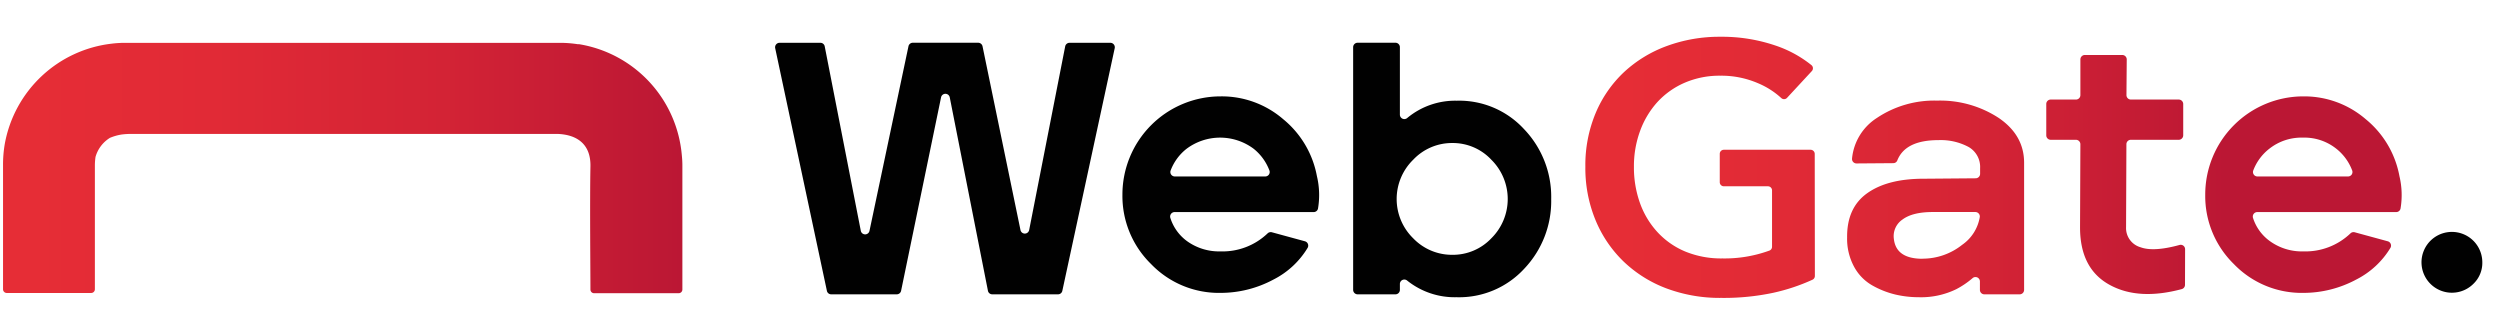 <svg id="Capa_1" data-name="Capa 1" xmlns="http://www.w3.org/2000/svg" xmlns:xlink="http://www.w3.org/1999/xlink" viewBox="0 0 518.81 69.45"><defs><style>.cls-1{fill:#010101;}.cls-2{fill:url(#Nueva_muestra_de_degradado_2);}.cls-3{fill:url(#Nueva_muestra_de_degradado_2-2);}.cls-4{fill:url(#Nueva_muestra_de_degradado_2-3);}.cls-5{fill:url(#Degradado_sin_nombre_24);}.cls-6{fill:url(#Nueva_muestra_de_degradado_2-4);}</style><linearGradient id="Nueva_muestra_de_degradado_2" x1="331.97" y1="41.28" x2="489.31" y2="41.28" gradientUnits="userSpaceOnUse"><stop offset="0.01" stop-color="#e62d36"/><stop offset="0.24" stop-color="#e12a36"/><stop offset="0.52" stop-color="#d32335"/><stop offset="0.82" stop-color="#bb1734"/></linearGradient><linearGradient id="Nueva_muestra_de_degradado_2-2" x1="332.8" y1="36.21" x2="490.13" y2="36.21" xlink:href="#Nueva_muestra_de_degradado_2"/><linearGradient id="Nueva_muestra_de_degradado_2-3" x1="332.8" y1="40.39" x2="490.13" y2="40.39" xlink:href="#Nueva_muestra_de_degradado_2"/><linearGradient id="Degradado_sin_nombre_24" x1="0.63" y1="34.87" x2="141.61" y2="34.87" gradientUnits="userSpaceOnUse"><stop offset="0.04" stop-color="#e62d36"/><stop offset="0.31" stop-color="#e12a36"/><stop offset="0.65" stop-color="#d32335"/><stop offset="1" stop-color="#bb1734"/></linearGradient><linearGradient id="Nueva_muestra_de_degradado_2-4" x1="333.81" y1="34.72" x2="486.61" y2="34.72" xlink:href="#Nueva_muestra_de_degradado_2"/></defs><title>WEG_Logo SVG</title><path class="cls-1" d="M171.6,60.35,160.87,10a.93.93,0,0,1,.91-1.12h8.47a.91.91,0,0,1,.9.75l7.49,38.28a.92.92,0,0,0,1.8,0L188.53,9.6a.92.92,0,0,1,.9-.73H203a.93.93,0,0,1,.9.74l7.87,38.11a.92.92,0,0,0,1.81,0l7.47-38.09a.93.93,0,0,1,.91-.75h8.47a.93.93,0,0,1,.9,1.12L220.46,60.35a.91.91,0,0,1-.9.73H205.92a.91.91,0,0,1-.9-.74L197.1,20.22a.92.92,0,0,0-1.81,0L187,60.34a.92.92,0,0,1-.9.74H172.5A.91.91,0,0,1,171.6,60.35Z"/><path class="cls-1" d="M253.29,60.78a19.53,19.53,0,0,1-14.43-6,19.73,19.73,0,0,1-5.93-14.36A20.38,20.38,0,0,1,253.29,20a19.53,19.53,0,0,1,13,4.73,19.94,19.94,0,0,1,7,11.82,16.88,16.88,0,0,1,.23,6.72.91.91,0,0,1-.91.74H243.76a.93.93,0,0,0-.89,1.2A9.51,9.51,0,0,0,246.28,50a11.38,11.38,0,0,0,7,2.17,13.53,13.53,0,0,0,9.77-3.73.94.94,0,0,1,.89-.24l6.86,1.87a.93.93,0,0,1,.56,1.37A17.55,17.55,0,0,1,264.3,58,23.2,23.2,0,0,1,253.29,60.78ZM243.8,36.62h18.77a.92.92,0,0,0,.87-1.23,10.5,10.5,0,0,0-3.28-4.52,11.63,11.63,0,0,0-13.91,0,10.35,10.35,0,0,0-3.32,4.52A.92.92,0,0,0,243.8,36.62Z"/><path class="cls-1" d="M302.27,61.68A15.76,15.76,0,0,1,292,58.21a.92.92,0,0,0-1.49.72v1.23a.92.92,0,0,1-.92.92h-7.85a.93.93,0,0,1-.93-.92V9.79a.93.93,0,0,1,.93-.92h7.85a.92.92,0,0,1,.92.92v14a.92.92,0,0,0,1.52.7,15.54,15.54,0,0,1,10.27-3.59,18.27,18.27,0,0,1,13.94,5.86,20.28,20.28,0,0,1,5.67,14.58,20.34,20.34,0,0,1-5.56,14.39A18.37,18.37,0,0,1,302.27,61.68Zm-9-12.23a11.15,11.15,0,0,0,8.13,3.43,11,11,0,0,0,8.09-3.43,11.47,11.47,0,0,0,0-16.3,10.94,10.94,0,0,0-8.09-3.47,11.07,11.07,0,0,0-8.13,3.47,11.4,11.4,0,0,0,0,16.3Z"/><path class="cls-2" d="M398.17,61.68a21.29,21.29,0,0,1-4.85-.56,18.4,18.4,0,0,1-4.74-1.87,9.83,9.83,0,0,1-3.8-3.87,12.19,12.19,0,0,1-1.46-6.08q-.07-6.19,4.18-9.21t11.78-3L410,37a.93.93,0,0,0,.92-.93V34.9a4.77,4.77,0,0,0-2.39-4.4,12.21,12.21,0,0,0-6.26-1.42q-6.88,0-8.54,4.23a.89.89,0,0,1-.84.55l-7.61.06a.93.93,0,0,1-.94-1,11.27,11.27,0,0,1,5.17-8.45A21.38,21.38,0,0,1,402,20.88a22.21,22.21,0,0,1,12.76,3.58q5.29,3.59,5.29,9.32V60.16a.92.92,0,0,1-.92.92h-7.33a.92.92,0,0,1-.92-.92V58.42a.92.92,0,0,0-1.5-.72A17.86,17.86,0,0,1,406,60,16.66,16.66,0,0,1,398.17,61.68Zm.82-8a13.17,13.17,0,0,0,8.2-2.87A8.77,8.77,0,0,0,410.86,45a.93.93,0,0,0-.93-1h-8.86q-4.17,0-6.26,1.56a4.15,4.15,0,0,0-1.79,4Q393.47,53.71,399,53.7Z"/><path class="cls-3" d="M453.44,59.11a.92.92,0,0,1-.69.89q-8.94,2.39-14.9-.86-6.19-3.35-6.19-11.93l.07-17.27a.93.93,0,0,0-.92-.93h-5.24a.92.92,0,0,1-.92-.92V21.58a.92.92,0,0,1,.92-.92h5.24a.92.92,0,0,0,.92-.92V12.33a.93.93,0,0,1,.93-.92h7.77a.93.93,0,0,1,.92.93l-.06,7.39a.92.92,0,0,0,.92.93h9.93a.93.93,0,0,1,.93.92v6.51a.93.93,0,0,1-.93.92H442.2a.92.92,0,0,0-.92.92l-.07,17.21a4.14,4.14,0,0,0,3,4.17q2.7,1,8.08-.47a.91.91,0,0,1,1.17.88Z"/><path class="cls-4" d="M478,60.78a19.55,19.55,0,0,1-14.44-6,19.72,19.72,0,0,1-5.92-14.36A20.37,20.37,0,0,1,478,20a19.57,19.57,0,0,1,12.94,4.73,19.89,19.89,0,0,1,7,11.82,16.88,16.88,0,0,1,.23,6.72.91.91,0,0,1-.91.74H468.44a.93.93,0,0,0-.89,1.2A9.47,9.47,0,0,0,471,50a11.34,11.34,0,0,0,7,2.17,13.54,13.54,0,0,0,9.77-3.73.92.92,0,0,1,.88-.24l6.86,1.87a.93.93,0,0,1,.56,1.37A17.55,17.55,0,0,1,489,58,23.19,23.19,0,0,1,478,60.78Zm-9.5-24.16h18.77a.92.92,0,0,0,.87-1.23,10.41,10.41,0,0,0-3.28-4.51,10.63,10.63,0,0,0-6.94-2.32,10.77,10.77,0,0,0-7,2.32,10.35,10.35,0,0,0-3.32,4.51A.92.92,0,0,0,468.48,36.62Z"/><path class="cls-1" d="M513.32,58.87a6.31,6.31,0,1,1,1.82-4.43A6,6,0,0,1,513.32,58.87Z"/><path class="cls-5" d="M141.61,34.31V60.08a.77.77,0,0,1-.78.77H123.3a.76.76,0,0,1-.77-.76c0-3.52-.14-18.33,0-25.52.11-4.54-2.64-6.55-6.6-6.77-.41,0-.81,0-1.22,0H27.47a14.15,14.15,0,0,0-2.26.12,10.35,10.35,0,0,0-2.4.69,6.83,6.83,0,0,0-3,4,.09.09,0,0,0,0,.05,11.69,11.69,0,0,0-.12,1.74c0,7,0,22.06,0,25.63a.77.77,0,0,1-.78.77H1.4a.77.77,0,0,1-.77-.77V34.31A25.59,25.59,0,0,1,1,29.82H1A25.52,25.52,0,0,1,23.19,9.06,22.48,22.48,0,0,1,26,8.89h90.14a24.08,24.08,0,0,1,3.73.28l.29,0a25.55,25.55,0,0,1,21.33,23C141.57,32.94,141.61,33.62,141.61,34.31Z"/><path class="cls-6" d="M376.63,57.27a.86.86,0,0,1-.5.78A40.51,40.51,0,0,1,368,60.76a49.17,49.17,0,0,1-10.81,1.06,31.55,31.55,0,0,1-11.44-2,26.16,26.16,0,0,1-8.88-5.61,25.38,25.38,0,0,1-5.79-8.6,28.3,28.3,0,0,1-2.08-11,28,28,0,0,1,2.15-11.18,24.85,24.85,0,0,1,5.9-8.49,26.31,26.31,0,0,1,8.85-5.39A31.61,31.61,0,0,1,357,7.63a34.35,34.35,0,0,1,11.33,1.78,24.11,24.11,0,0,1,7.58,4.1.85.85,0,0,1,.09,1.24l-5.14,5.55a.84.84,0,0,1-1.2.05,16.64,16.64,0,0,0-4.9-3.11A19.16,19.16,0,0,0,357,15.71a18.19,18.19,0,0,0-7.39,1.46,16.65,16.65,0,0,0-5.65,4,18.19,18.19,0,0,0-3.6,6,21.12,21.12,0,0,0-1.28,7.43,21.86,21.86,0,0,0,1.28,7.61,17.67,17.67,0,0,0,3.64,6,16.44,16.44,0,0,0,5.76,4,19.58,19.58,0,0,0,7.68,1.42A27.11,27.11,0,0,0,367.2,52a.84.84,0,0,0,.54-.8V39.51a.85.85,0,0,0-.85-.85h-9.15a.85.85,0,0,1-.85-.85V31.93a.85.85,0,0,1,.85-.85h18a.86.86,0,0,1,.86.85Z"/></svg>